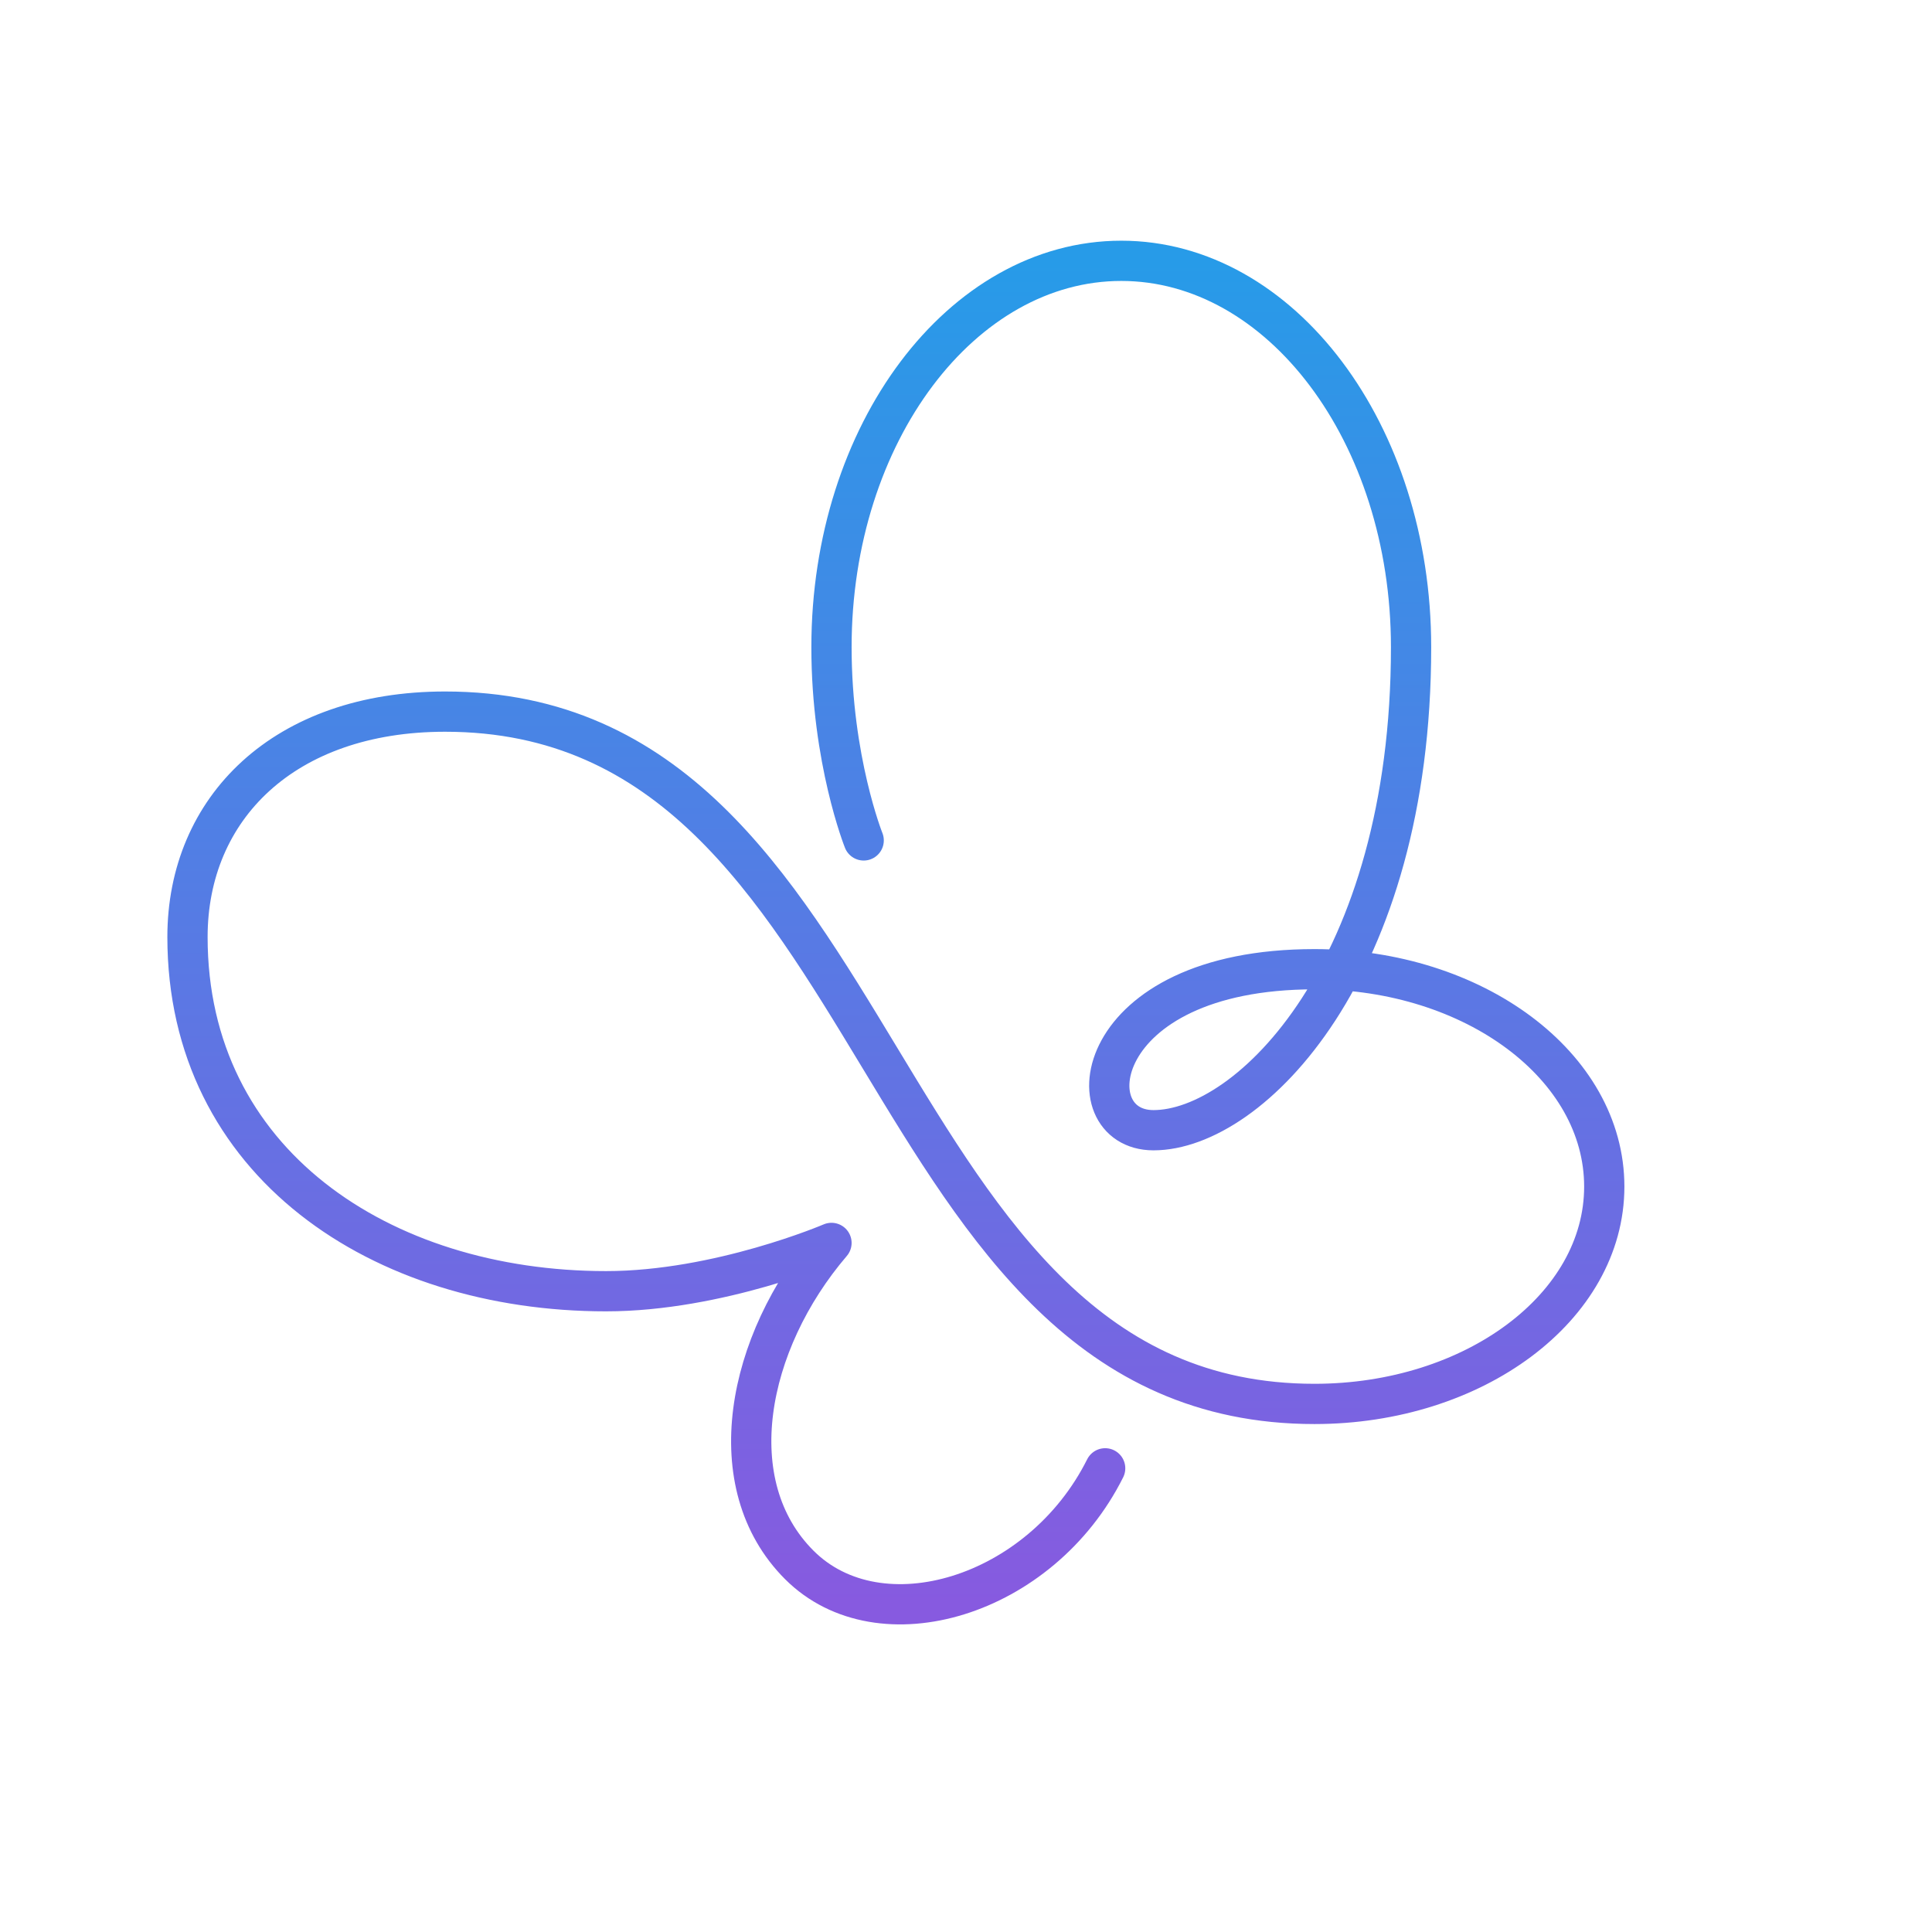 <svg width="120" height="120" viewBox="0 0 120 120" fill="none" xmlns="http://www.w3.org/2000/svg">
<path d="M68.644 91.2C64.644 99.2 54.645 102.2 49.645 97.2C44.645 92.2 46.344 83.4 51.645 77.2C51.645 77.2 44.645 80.2 37.645 80.2C23.645 80.2 11.645 72.2 11.645 58.2C11.645 50.2 17.645 44.2 27.645 44.2C55.645 44.2 53.645 87.2 81.644 87.2C91.544 87.2 99.644 81.2 99.644 73.7C99.644 66.2 91.544 60.2 81.644 60.2C67.644 60.2 66.644 70.2 71.644 70.2C77.644 70.2 87.644 60.2 87.644 40.2C87.644 26.9 79.544 16.2 69.644 16.2C59.745 16.2 51.645 26.9 51.645 40.2C51.645 47.2 53.645 52.2 53.645 52.2" stroke="url(#paint0_linear_4_2998)" stroke-width="2.5" stroke-miterlimit="10" stroke-linecap="round" stroke-linejoin="round"/>
<defs>
<linearGradient id="paint0_linear_4_2998" x1="55.645" y1="16.2" x2="55.645" y2="99.644" gradientUnits="userSpaceOnUse">
<stop stop-color="#279BE8"/>
<stop offset="1" stop-color="#875AE0"/>
</linearGradient>
</defs>
</svg>
